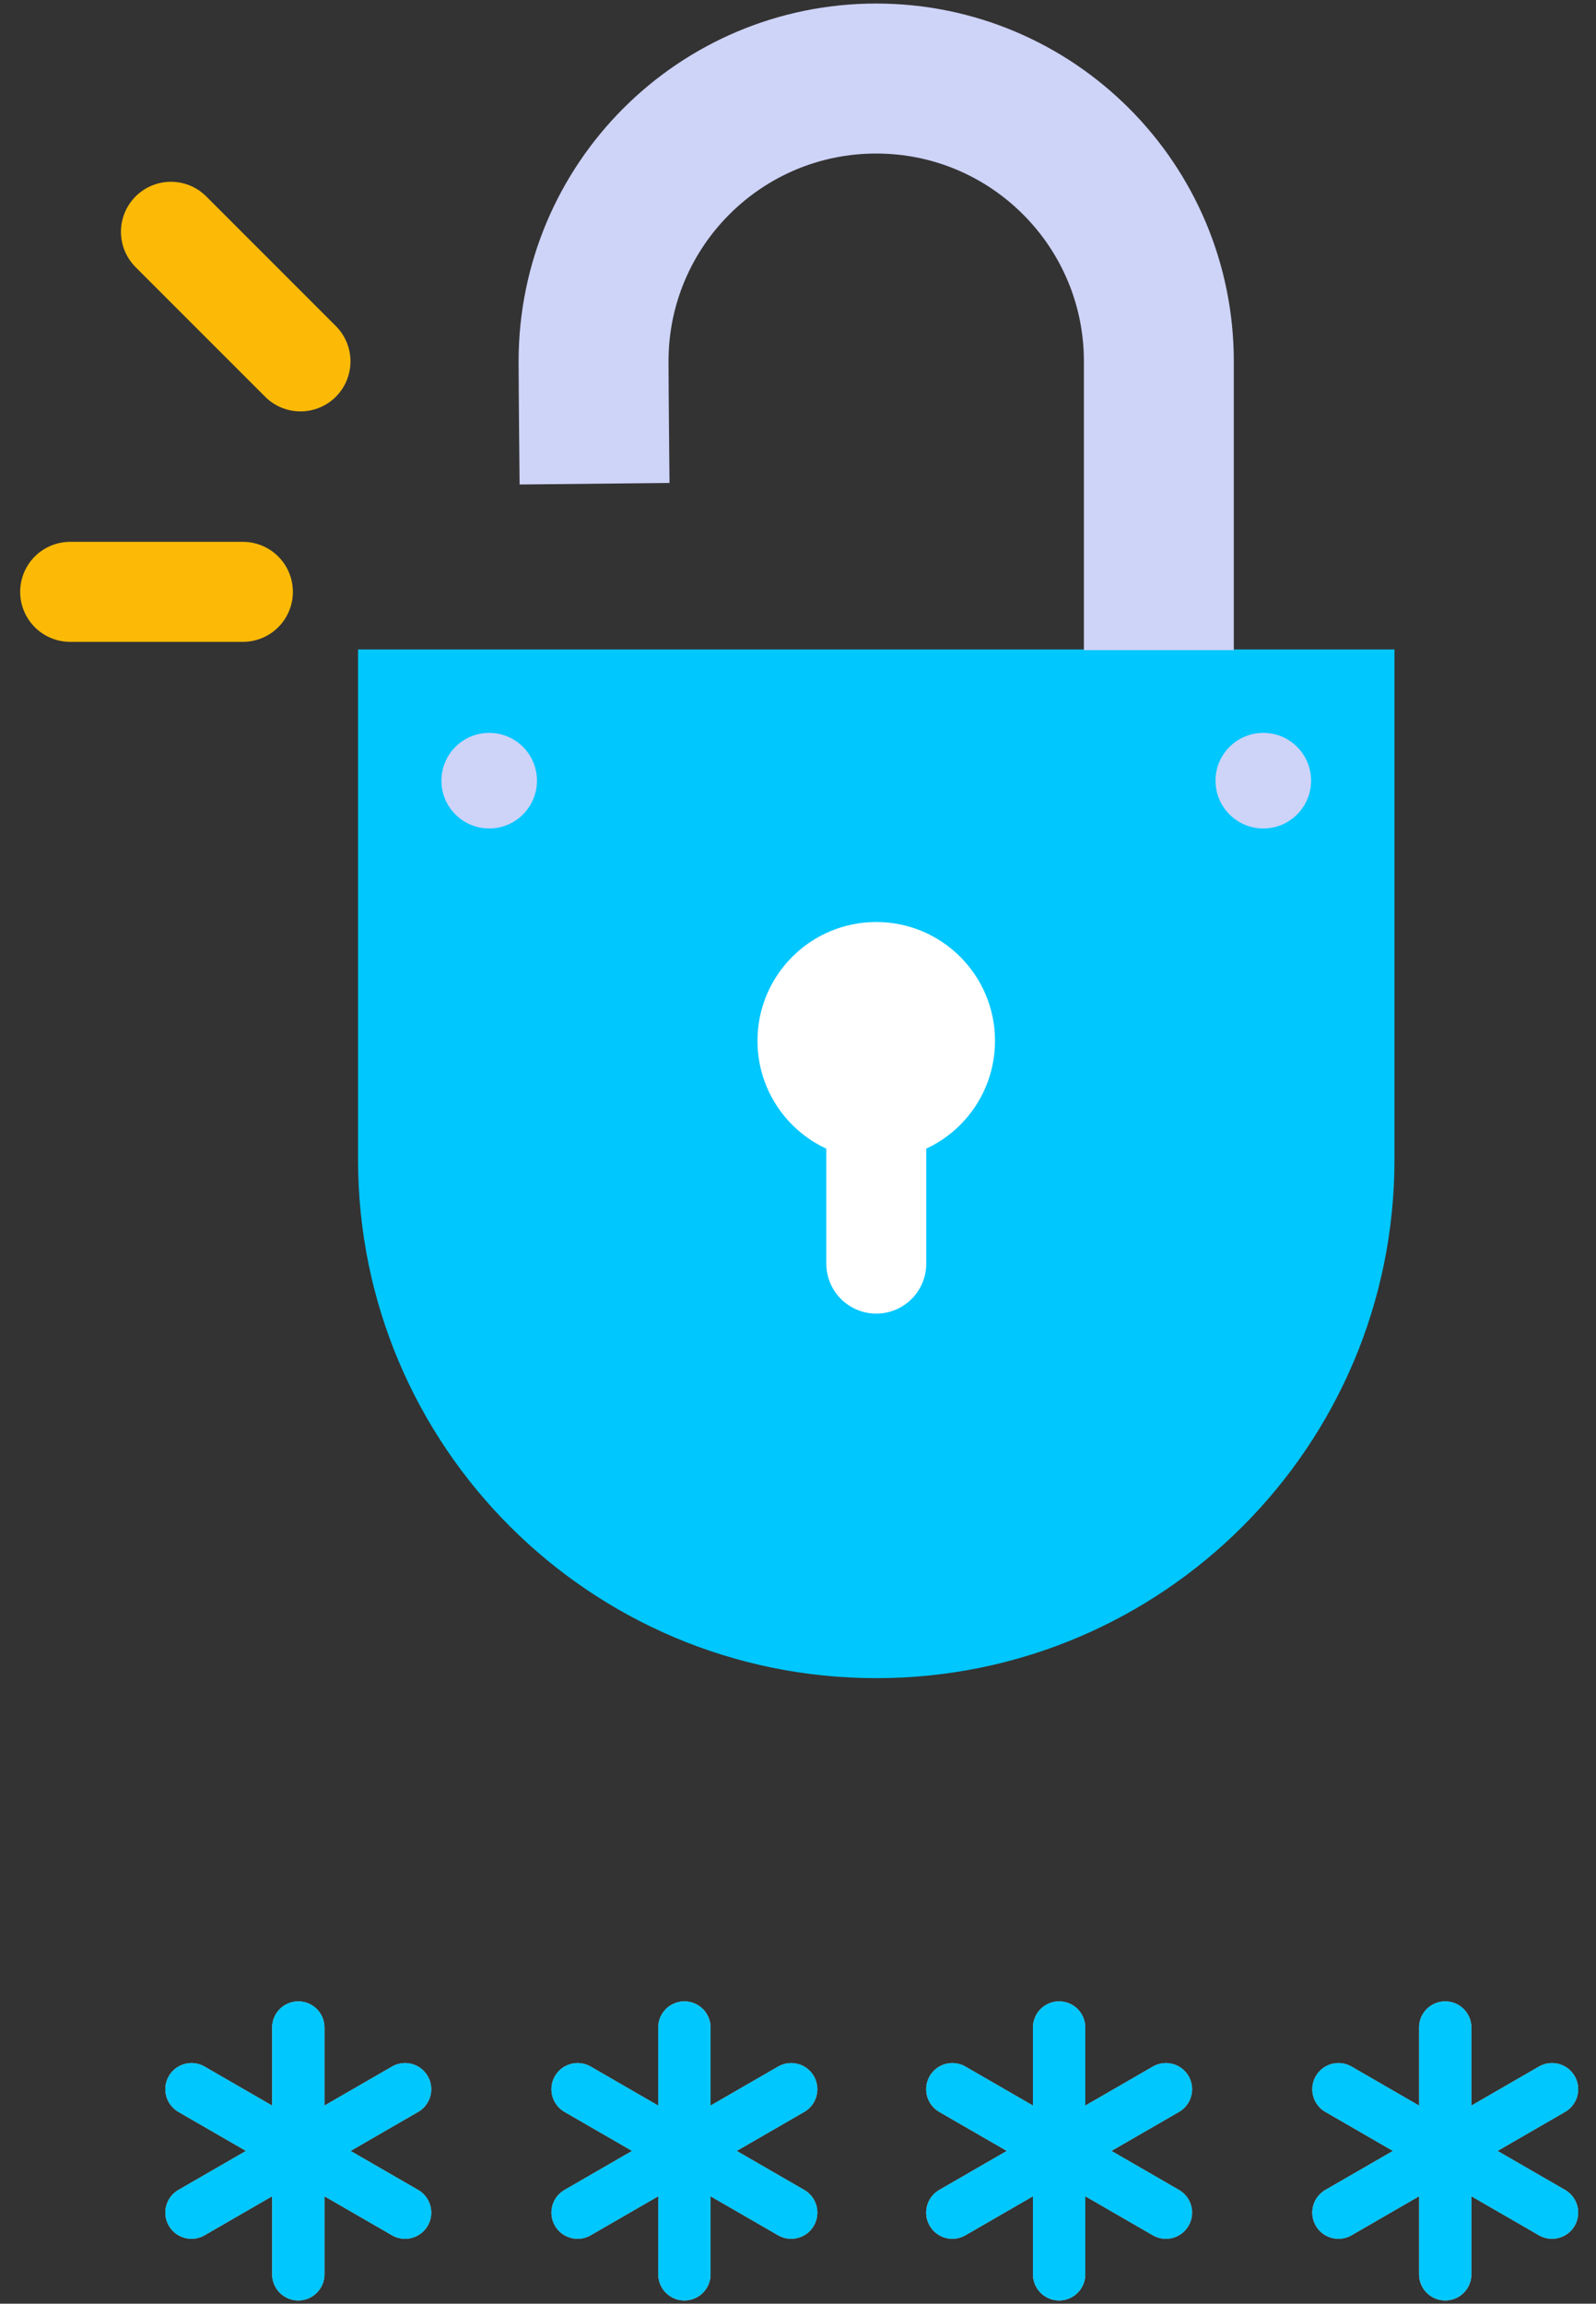 <svg width="61" height="88" viewBox="0 0 61 88" fill="none" xmlns="http://www.w3.org/2000/svg">
<rect x="0" y="0" width="61" height="88" fill="#333333" stroke="none"/>
<path d="M53.297 44.299C53.297 55.238 44.431 64.104 33.492 64.104C22.552 64.104 13.685 55.238 13.685 44.299V24.809H53.297V44.299Z" fill="#00C7FE"/>
<path d="M22.724 18.478C22.724 18.478 22.686 14.725 22.686 13.804C22.686 7.838 27.523 3 33.489 3C39.455 3 44.292 7.838 44.292 13.804V24.835" stroke="#CED3F8" stroke-width="5.73" stroke-linejoin="round"/>
<path d="M38.03 39.759C38.03 42.266 35.998 44.299 33.491 44.299C30.984 44.299 28.951 42.266 28.951 39.759C28.951 37.252 30.984 35.22 33.491 35.22C35.998 35.22 38.03 37.252 38.03 39.759Z" fill="white"/>
<path d="M33.492 43.06V48.269" stroke="white" stroke-width="3.82" stroke-linecap="round" stroke-linejoin="round"/>
<path d="M11.485 13.805C11.485 13.805 8.488 10.81 6.533 8.854M9.284 22.608C9.284 22.608 5.289 22.608 2.681 22.608H9.284Z" stroke="#FCBA06" stroke-width="3.82" stroke-linecap="round" stroke-linejoin="round"/>
<path d="M16.871 29.82C16.871 28.812 17.689 27.995 18.698 27.995C19.706 27.995 20.523 28.812 20.523 29.82C20.523 30.829 19.706 31.647 18.698 31.647C17.689 31.647 16.871 30.829 16.871 29.82ZM50.11 29.82C50.11 28.812 49.294 27.995 48.285 27.995C47.276 27.995 46.458 28.812 46.458 29.82C46.458 30.829 47.276 31.647 48.285 31.647C49.294 31.647 50.11 30.829 50.11 29.82Z" fill="#CED3F8"/>
<path d="M7.319 79.807L15.482 84.52M55.237 86.876V77.45V86.876ZM59.319 79.807L51.156 84.52L59.319 79.807ZM51.156 79.807L59.319 84.52L51.156 79.807ZM40.48 86.876V77.45V86.876ZM44.562 79.807L36.399 84.52L44.562 79.807ZM36.399 79.807L44.562 84.52L36.399 79.807ZM26.158 86.876V77.45V86.876ZM30.239 79.807L22.076 84.52L30.239 79.807ZM22.076 79.807L30.239 84.52L22.076 79.807ZM11.401 86.876V77.45V86.876ZM15.482 79.807L7.319 84.52L15.482 79.807Z" stroke="#D3D3D3" stroke-width="2" stroke-linecap="round" stroke-linejoin="round"/>
<path d="M51.156 79.807L59.319 84.52M55.237 86.876V77.45V86.876ZM59.319 79.807L51.156 84.52L59.319 79.807Z" stroke="#00C7FE" stroke-width="2" stroke-linecap="round" stroke-linejoin="round"/>
<path d="M36.399 79.807L44.562 84.52M40.48 86.876V77.45V86.876ZM44.562 79.807L36.399 84.52L44.562 79.807Z" stroke="#00C7FE" stroke-width="2" stroke-linecap="round" stroke-linejoin="round"/>
<path d="M22.076 79.807L30.239 84.52M26.157 86.876V77.45V86.876ZM30.239 79.807L22.076 84.52L30.239 79.807Z" stroke="#00C7FE" stroke-width="2" stroke-linecap="round" stroke-linejoin="round"/>
<path d="M7.319 79.807L15.482 84.52M11.401 86.876V77.45V86.876ZM15.482 79.807L7.319 84.52L15.482 79.807Z" stroke="#00C7FE" stroke-width="2" stroke-linecap="round" stroke-linejoin="round"/>
</svg>
